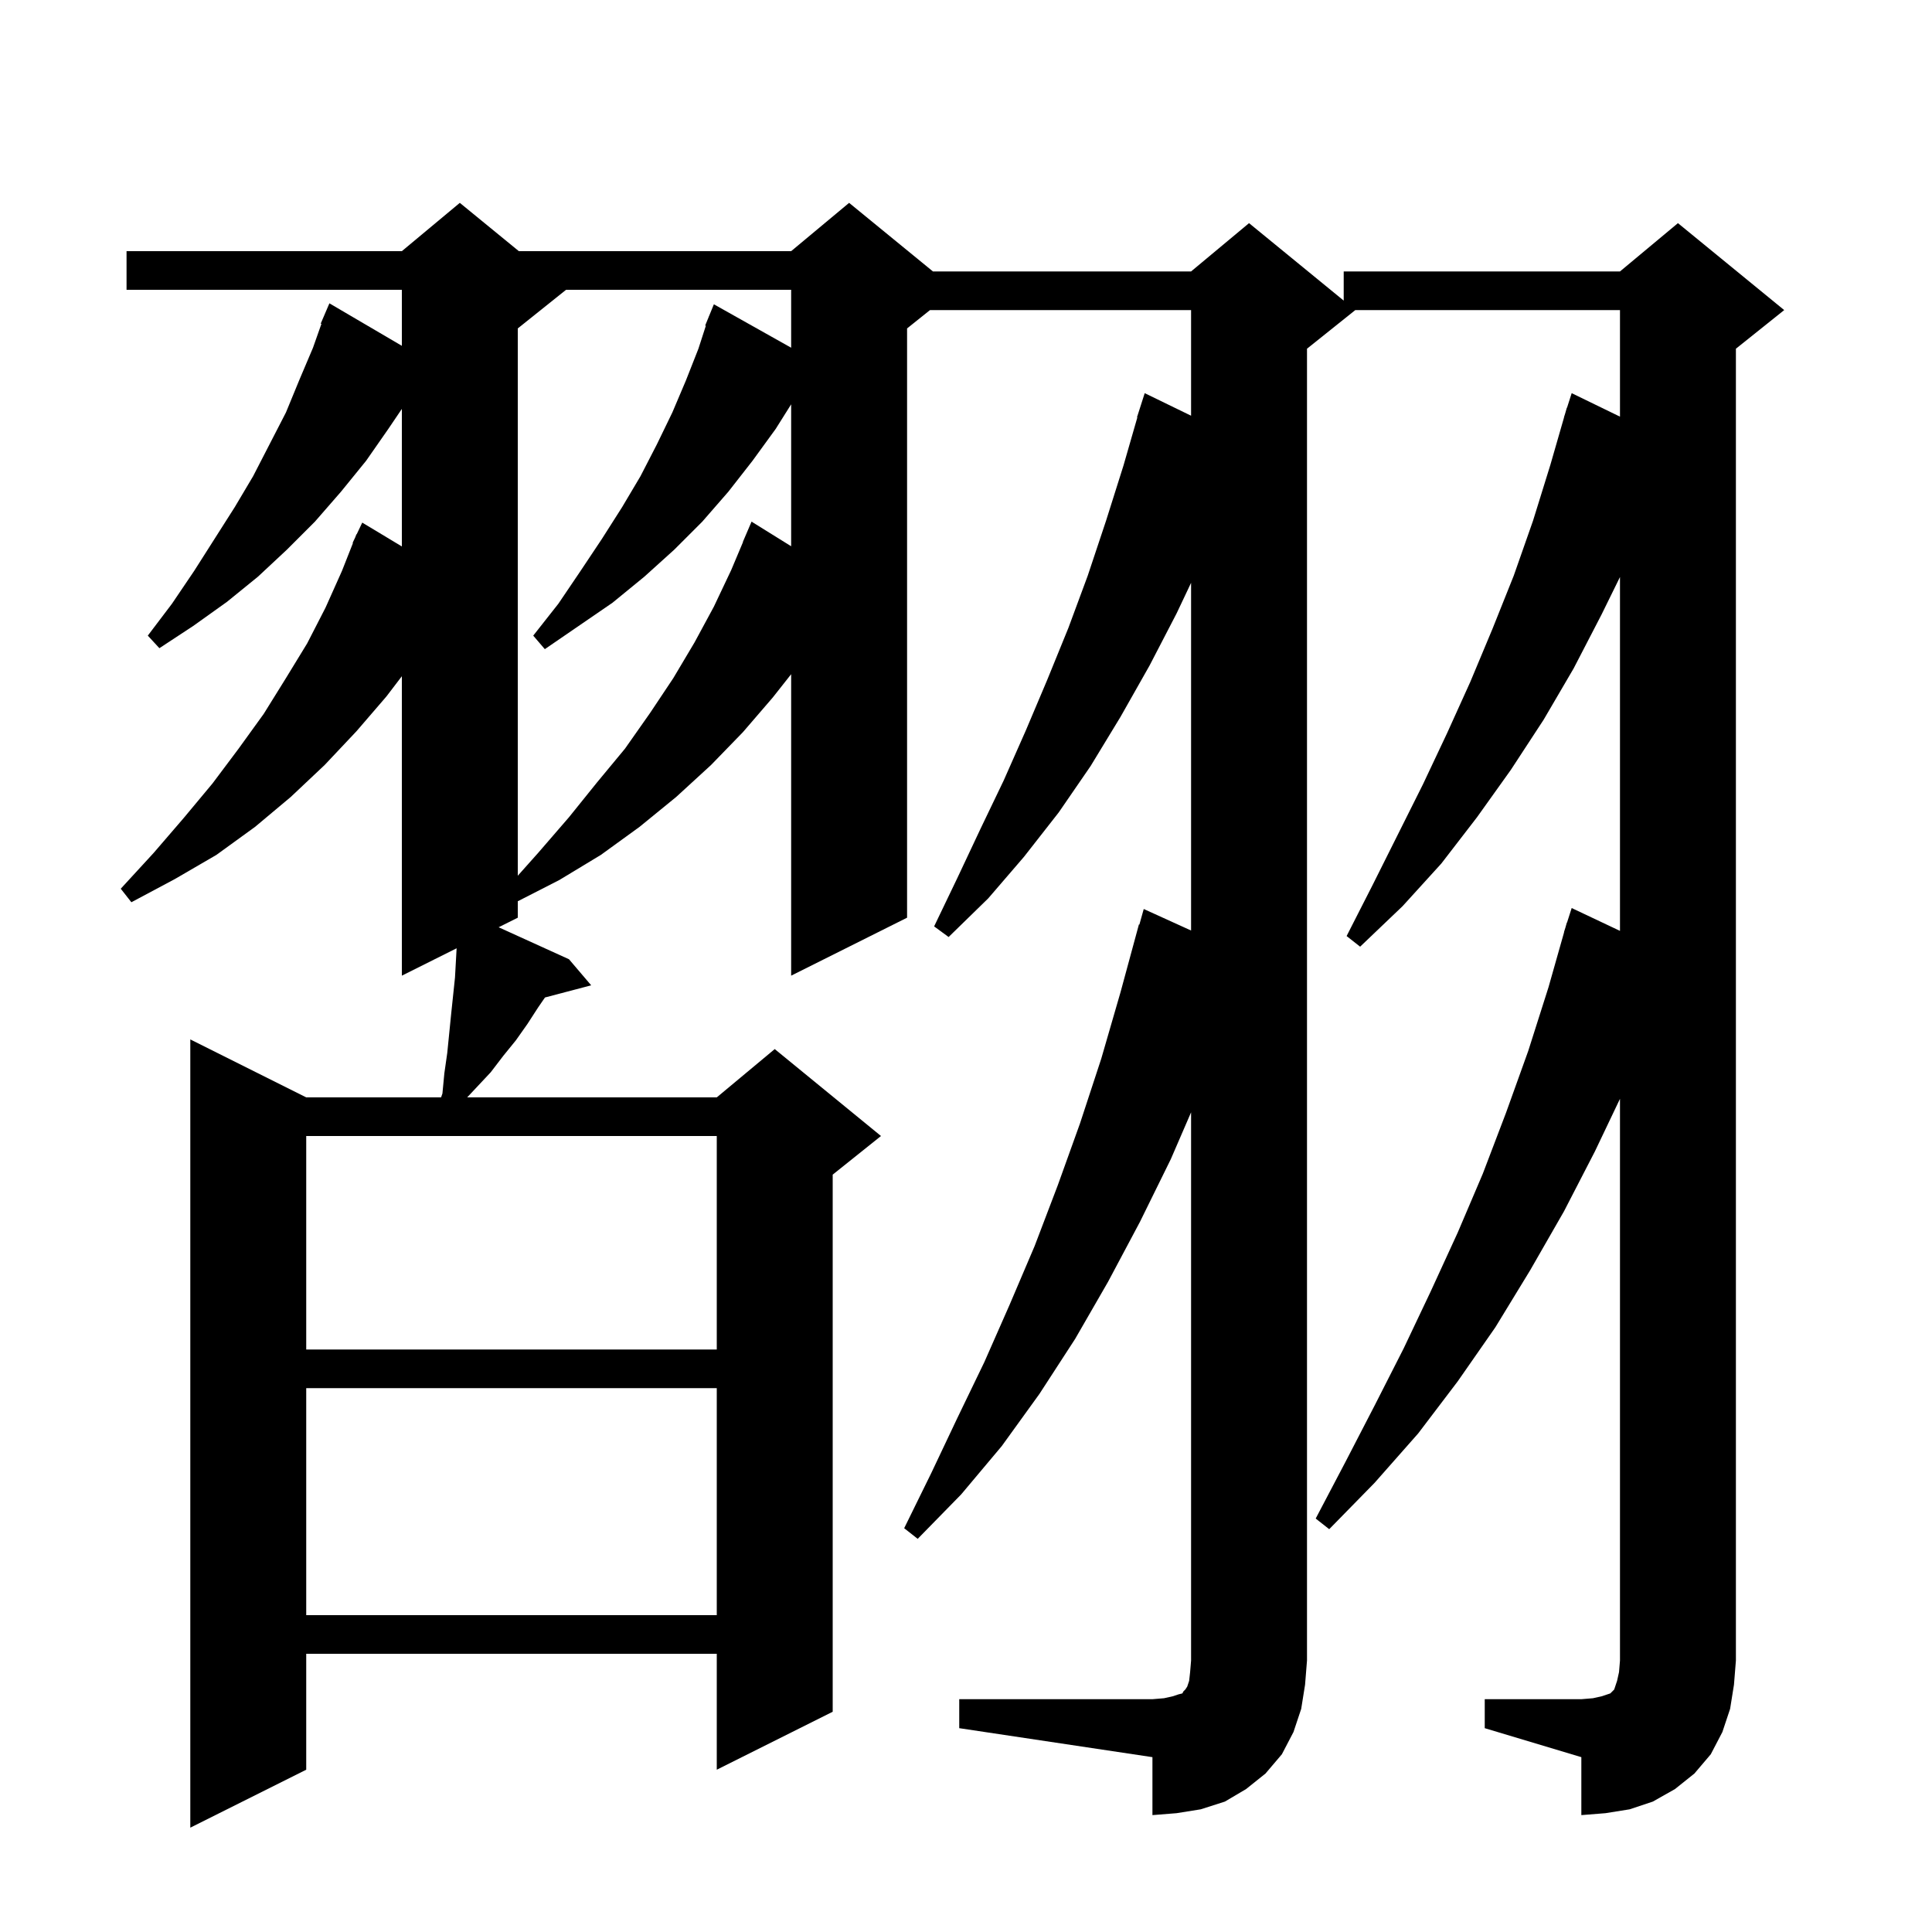 <svg xmlns="http://www.w3.org/2000/svg" xmlns:xlink="http://www.w3.org/1999/xlink" version="1.1" baseProfile="full" viewBox="0 0 200 200" width="200" height="200">
<g fill="black">
<path d="M 99.3 175.9 L 119.3 175.9 L 120.5 175.8 L 121.4 175.6 L 122.0 175.4 L 122.4 175.3 L 122.5 175.1 L 122.7 174.9 L 122.9 174.6 L 123.1 174.0 L 123.2 173.1 L 123.3 171.9 L 123.3 115.148 L 121.2 120.0 L 118.0 126.5 L 114.7 132.7 L 111.3 138.6 L 107.6 144.3 L 103.7 149.7 L 99.5 154.7 L 95.0 159.3 L 93.6 158.2 L 96.4 152.5 L 99.1 146.8 L 101.9 141.0 L 104.5 135.1 L 107.1 129.0 L 109.5 122.7 L 111.8 116.3 L 114.0 109.6 L 116.0 102.7 L 117.9 95.7 L 117.948 95.714 L 118.4 94.1 L 123.3 96.327 L 123.3 60.333 L 121.8 63.5 L 119.0 68.9 L 116.0 74.2 L 112.9 79.3 L 109.6 84.1 L 106.0 88.7 L 102.3 93.0 L 98.2 97.0 L 96.7 95.9 L 99.1 90.9 L 101.5 85.8 L 103.9 80.8 L 106.2 75.6 L 108.4 70.4 L 110.6 65.0 L 112.6 59.6 L 114.5 53.9 L 116.3 48.2 L 117.738 43.209 L 117.7 43.2 L 118.5 40.7 L 123.3 43.034 L 123.3 32.1 L 96.275 32.1 L 93.9 34.0 L 93.9 95.0 L 81.9 101.0 L 81.9 69.793 L 80.0 72.2 L 76.9 75.8 L 73.6 79.2 L 70.0 82.5 L 66.2 85.6 L 62.2 88.5 L 57.9 91.1 L 53.6 93.298 L 53.6 95.0 L 51.619 95.99 L 58.9 99.3 L 61.2 102.0 L 56.416 103.259 L 55.7 104.3 L 54.6 106.0 L 53.4 107.7 L 52.1 109.3 L 50.8 111.0 L 48.362 113.6 L 74.2 113.6 L 80.2 108.6 L 91.2 117.6 L 86.2 121.6 L 86.2 177.2 L 74.2 183.2 L 74.2 171.2 L 31.7 171.2 L 31.7 183.2 L 19.7 189.2 L 19.7 107.6 L 31.7 113.6 L 45.66 113.6 L 45.8 113.2 L 46.0 111.1 L 46.3 109.0 L 46.7 105.0 L 47.1 101.2 L 47.269 98.166 L 41.6 101.0 L 41.6 70.003 L 40.0 72.1 L 36.9 75.7 L 33.6 79.2 L 30.1 82.5 L 26.4 85.6 L 22.4 88.5 L 18.1 91.0 L 13.6 93.4 L 12.5 92.0 L 15.9 88.3 L 19.0 84.7 L 22.0 81.1 L 24.7 77.5 L 27.3 73.9 L 29.6 70.2 L 31.8 66.6 L 33.7 62.9 L 35.4 59.1 L 36.539 56.214 L 36.5 56.2 L 36.762 55.651 L 36.9 55.3 L 36.923 55.311 L 37.5 54.1 L 41.6 56.568 L 41.6 42.33 L 40.2 44.4 L 37.9 47.7 L 35.3 50.9 L 32.6 54.0 L 29.7 56.9 L 26.7 59.7 L 23.5 62.3 L 20.0 64.8 L 16.5 67.1 L 15.3 65.8 L 17.8 62.5 L 20.1 59.1 L 24.3 52.5 L 26.2 49.3 L 29.6 42.7 L 31.0 39.3 L 32.4 36.0 L 33.273 33.526 L 33.2 33.5 L 34.1 31.4 L 41.6 35.799 L 41.6 30.0 L 13.1 30.0 L 13.1 26.0 L 41.6 26.0 L 47.6 21.0 L 53.711 26.0 L 81.9 26.0 L 87.9 21.0 L 96.578 28.1 L 123.3 28.1 L 129.3 23.1 L 139.1 31.118 L 139.1 28.1 L 167.7 28.1 L 173.7 23.1 L 184.7 32.1 L 179.7 36.1 L 179.7 171.9 L 179.5 174.4 L 179.1 176.9 L 178.3 179.3 L 177.1 181.6 L 175.4 183.6 L 173.4 185.2 L 171.1 186.5 L 168.7 187.3 L 166.2 187.7 L 163.7 187.9 L 163.7 181.9 L 153.7 178.9 L 153.7 175.9 L 163.7 175.9 L 164.9 175.8 L 165.8 175.6 L 166.7 175.3 L 167.1 174.9 L 167.4 174.0 L 167.6 173.1 L 167.7 171.9 L 167.7 113.748 L 165.1 119.2 L 161.9 125.4 L 158.4 131.5 L 154.8 137.4 L 150.9 143.0 L 146.8 148.4 L 142.3 153.5 L 137.6 158.3 L 136.2 157.2 L 139.3 151.3 L 142.3 145.5 L 145.3 139.6 L 148.1 133.7 L 150.9 127.6 L 153.5 121.5 L 155.9 115.2 L 158.2 108.8 L 160.3 102.2 L 161.915 96.504 L 161.9 96.5 L 162.044 96.049 L 162.2 95.5 L 162.218 95.506 L 162.7 94.0 L 167.7 96.364 L 167.7 59.732 L 165.8 63.6 L 162.9 69.2 L 159.8 74.5 L 156.4 79.7 L 152.9 84.6 L 149.2 89.4 L 145.2 93.8 L 140.8 98.0 L 139.4 96.9 L 142.1 91.6 L 147.3 81.2 L 149.8 75.9 L 152.2 70.6 L 154.5 65.1 L 156.7 59.6 L 158.7 53.9 L 160.5 48.1 L 161.911 43.203 L 161.9 43.2 L 162.019 42.828 L 162.2 42.2 L 162.218 42.206 L 162.7 40.7 L 167.7 43.131 L 167.7 32.1 L 140.3 32.1 L 135.3 36.1 L 135.3 171.9 L 135.1 174.4 L 134.7 176.9 L 133.9 179.3 L 132.7 181.6 L 131.0 183.6 L 129.0 185.2 L 126.8 186.5 L 124.3 187.3 L 121.8 187.7 L 119.3 187.9 L 119.3 181.9 L 99.3 178.9 Z M 31.7 143.7 L 31.7 167.2 L 74.2 167.2 L 74.2 143.7 Z M 31.7 117.6 L 31.7 139.7 L 74.2 139.7 L 74.2 117.6 Z M 58.6 30.0 L 53.6 34.0 L 53.6 90.655 L 55.7 88.3 L 58.9 84.6 L 61.8 81.0 L 64.7 77.5 L 67.3 73.8 L 69.7 70.2 L 71.9 66.5 L 73.9 62.8 L 75.7 59.0 L 76.918 56.107 L 76.9 56.1 L 77.8 54.0 L 81.9 56.548 L 81.9 41.855 L 80.3 44.4 L 77.9 47.7 L 75.4 50.9 L 72.7 54.0 L 69.8 56.9 L 66.7 59.7 L 63.4 62.4 L 56.4 67.2 L 55.2 65.8 L 57.8 62.5 L 60.1 59.1 L 62.3 55.8 L 64.4 52.5 L 66.3 49.3 L 68.0 46.0 L 69.6 42.7 L 71.0 39.4 L 72.3 36.1 L 73.069 33.722 L 73.0 33.7 L 73.366 32.806 L 73.4 32.7 L 73.408 32.703 L 73.9 31.5 L 81.9 35.995 L 81.9 30.0 Z " />
</g>
</svg>
